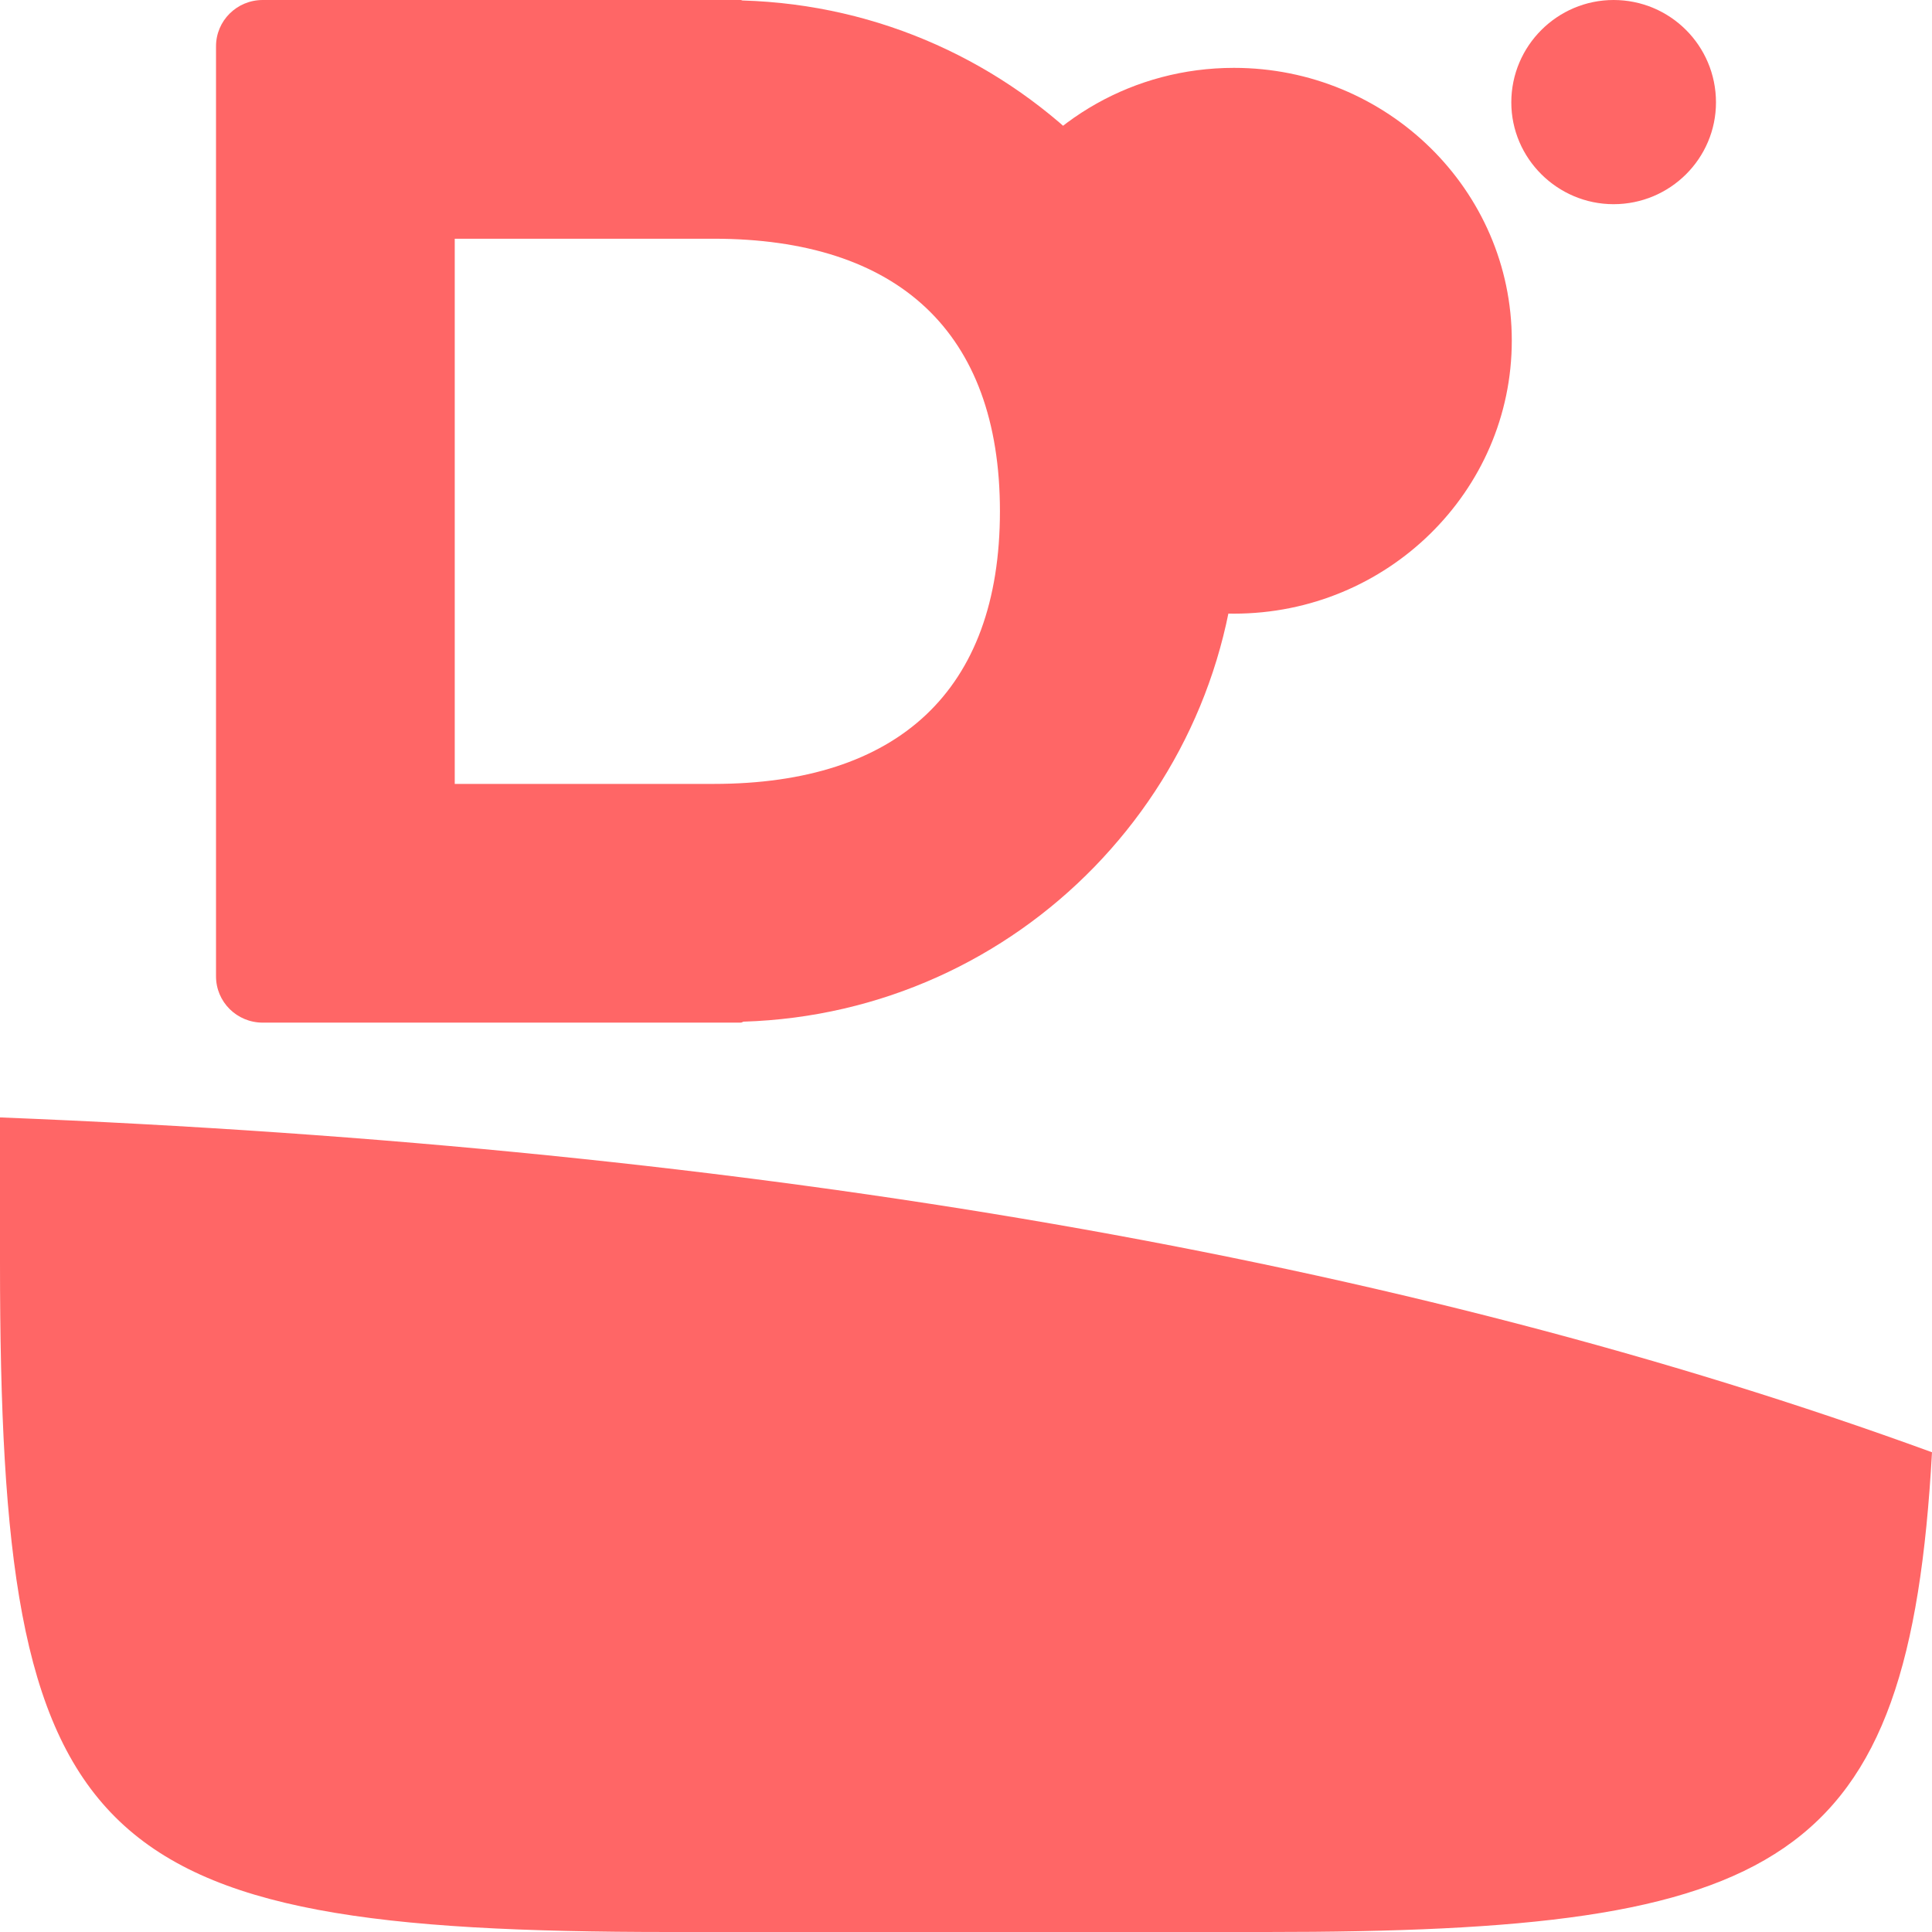 
<svg xmlns="http://www.w3.org/2000/svg" xmlns:xlink="http://www.w3.org/1999/xlink" width="16px" height="16px" viewBox="0 0 16 16" version="1.1">
<g id="surface1">
<path style=" stroke:none;fill-rule:evenodd;fill:#ff6666;fill-opacity:1;" d="M 12.52 2.82 C 12.52 4.07 11.488 5.082 10.219 5.082 C 9.891 5.082 9.578 5.012 9.297 4.891 C 8.488 4.543 8.922 3.922 8.922 2.996 C 8.922 2.562 8.043 1.984 8.262 1.641 C 8.664 0.992 9.391 0.562 10.219 0.562 C 11.488 0.562 12.52 1.574 12.52 2.82 Z M 12.516 0.848 C 12.516 0.379 12.898 0 13.363 0 C 13.832 0 14.211 0.379 14.211 0.848 C 14.211 1.312 13.832 1.691 13.363 1.691 C 12.898 1.691 12.516 1.312 12.516 0.848 Z M 12.516 0.848 "/>
<path style=" stroke:none;fill-rule:evenodd;fill:#ff6666;fill-opacity:1;" d="M 16 12.027 C 15.809 15.465 14.762 16 10.488 16 L 5.547 16 C 0.695 16 0 15.309 0 10.457 L 0 9.254 C 6.289 9.504 11.625 10.43 16 12.027 Z M 3.766 1.977 L 5.91 1.977 C 7.434 1.977 8.281 2.746 8.281 4.234 C 8.281 5.723 7.434 6.492 5.91 6.492 L 3.766 6.492 Z M 2.176 0 C 1.961 0 1.789 0.172 1.789 0.383 L 1.789 8.086 C 1.789 8.297 1.961 8.469 2.176 8.469 L 6.133 8.469 C 6.141 8.469 6.148 8.465 6.156 8.461 C 8.441 8.391 10.258 6.52 10.258 4.234 C 10.258 1.945 8.438 0.07 6.148 0.004 C 6.145 0.004 6.141 0 6.133 0 Z M 2.176 0 "/>
</g>
</svg>
